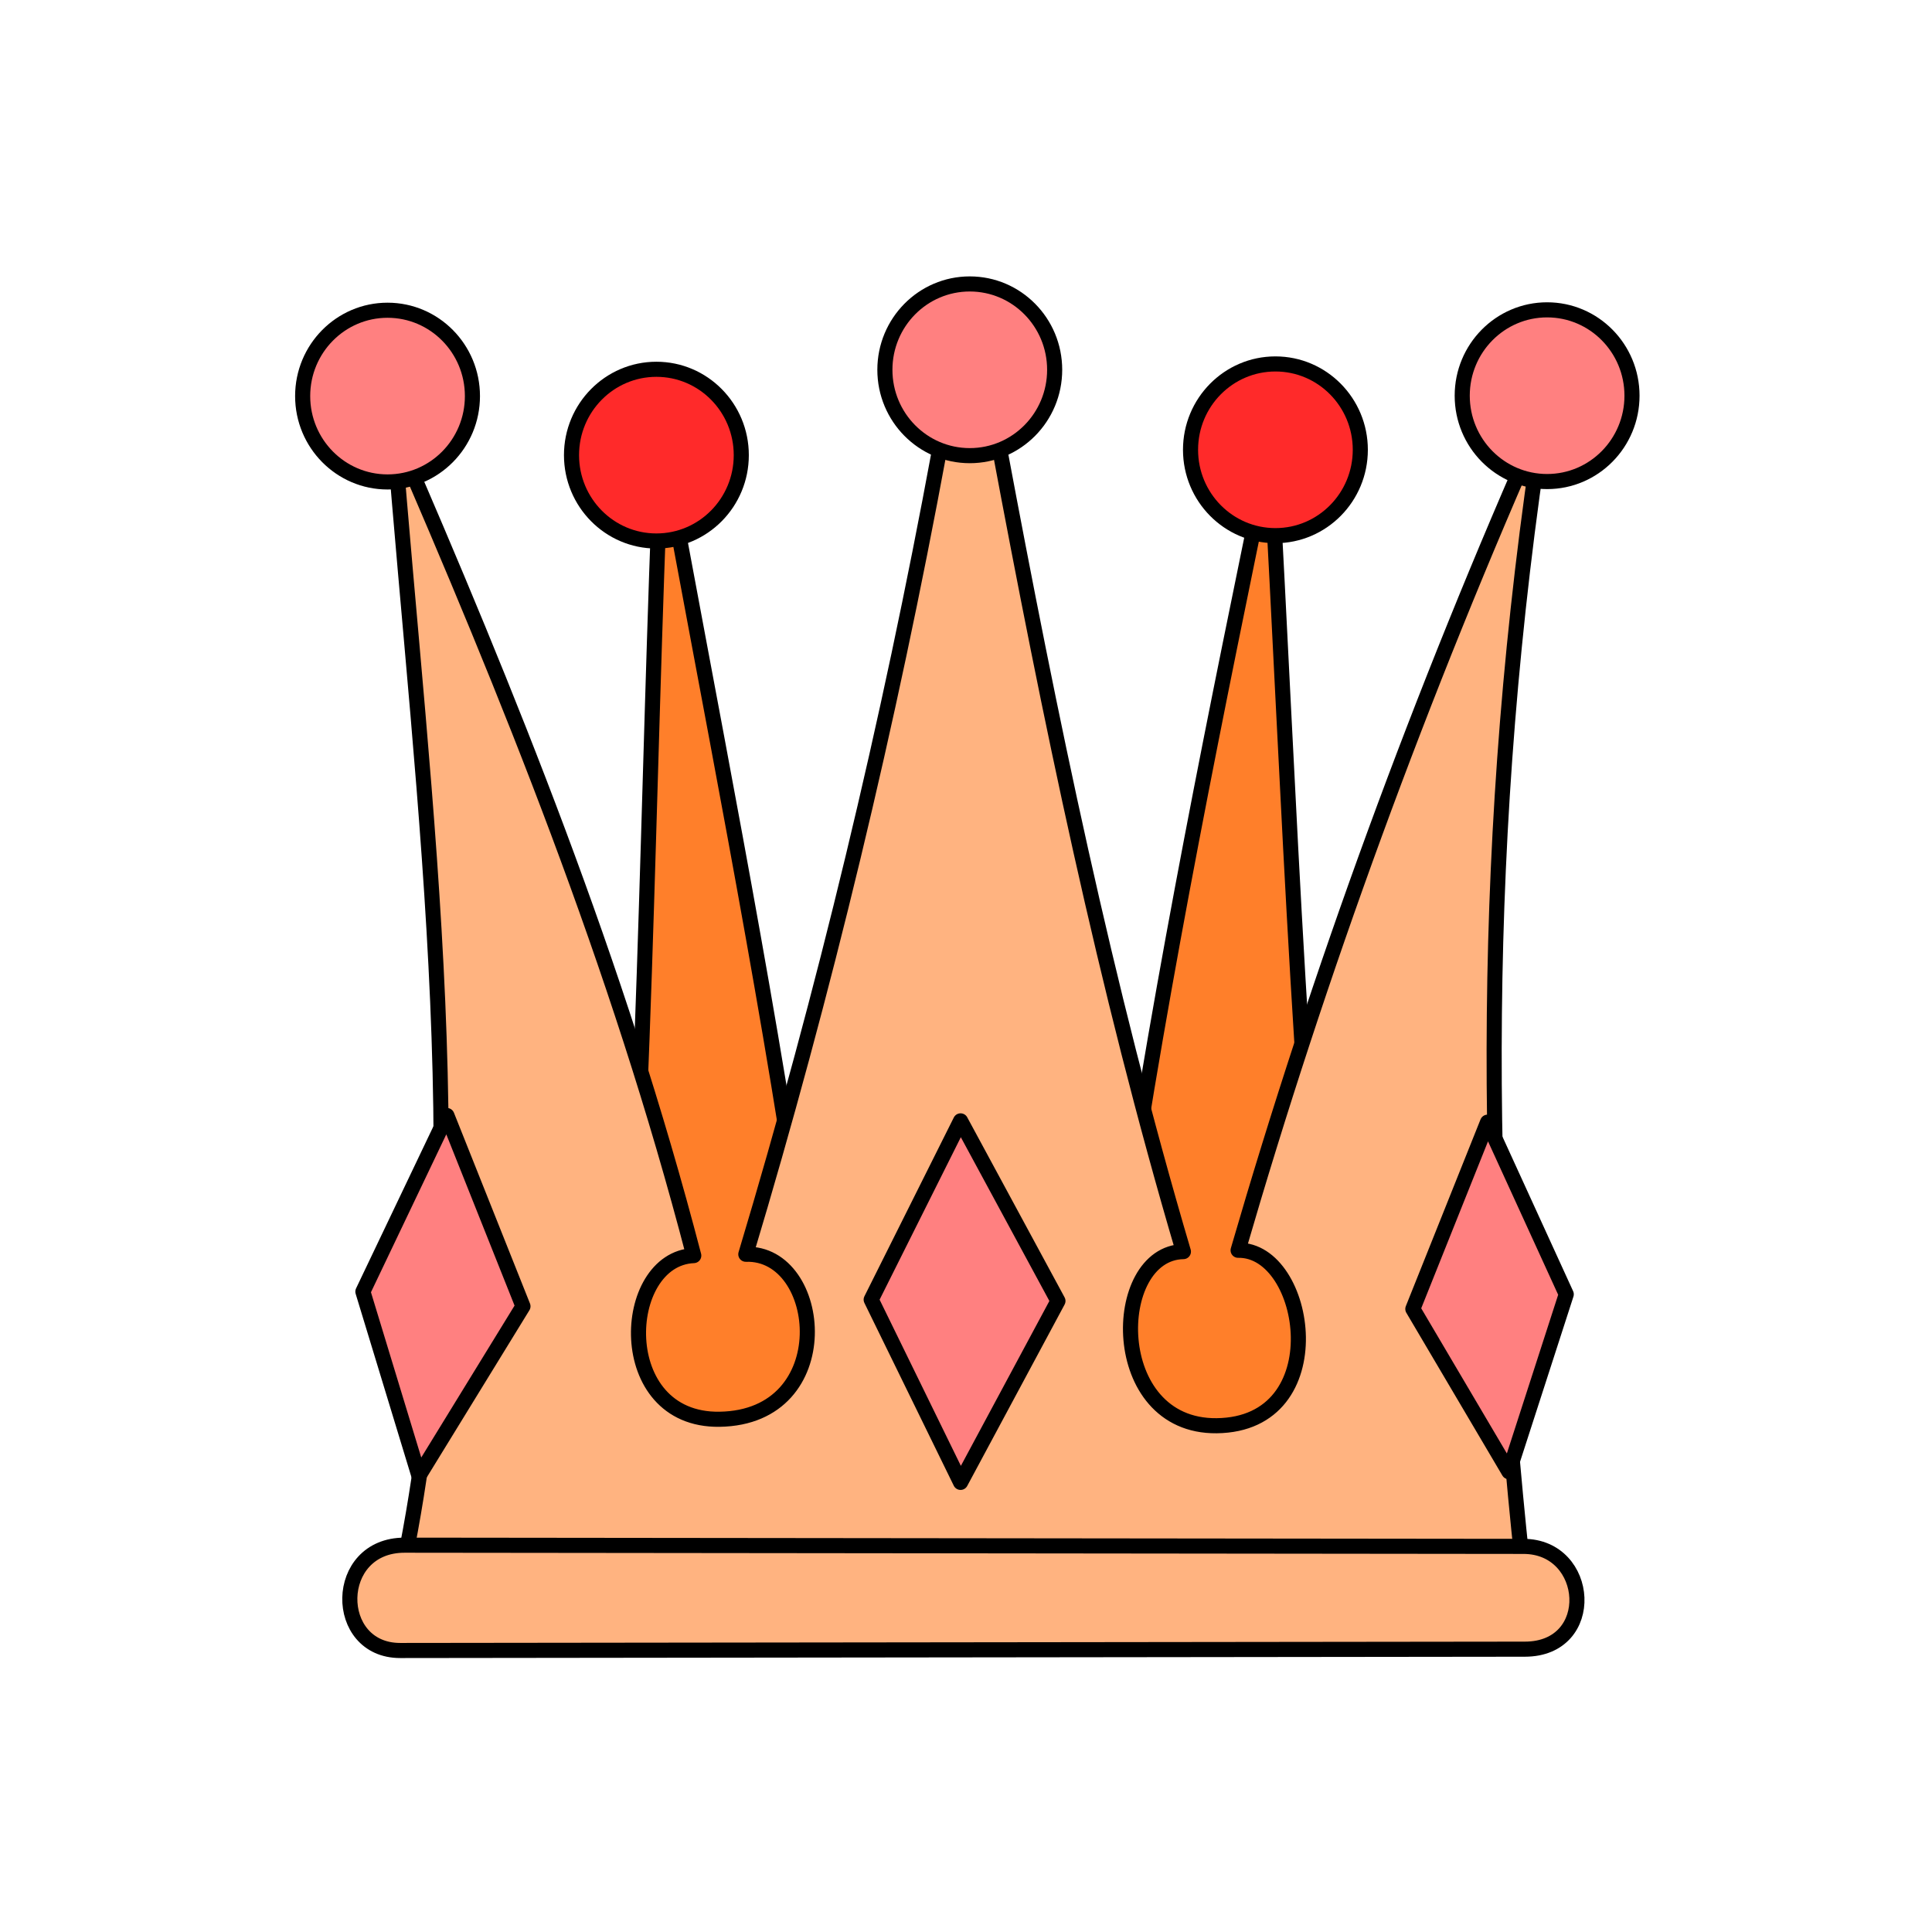 <svg version="1.1" viewBox="0 0 64 64" xmlns="http://www.w3.org/2000/svg">
 <path d="m21.92 14.635c-0.496 11.726-0.525 23.452-1.547 35.179l24.13 0.265c-1.43-11.813-1.772-23.474-2.431-35.179-1.778 8.605-3.541 17.218-4.861 26.075l-10.651-0.177c-1.27-8.629-3.053-17.428-4.64-26.163z" fill="#ff7f2a" stroke="#000" stroke-linecap="round" stroke-linejoin="round" stroke-width=".5"/>
 <path d="m13.373 51.842c2.486-12.136 0.628-25.135-0.335-37.605 3.806 8.761 7.419 17.663 9.944 27.356-2.45 0.104-2.701 5.473 0.852 5.422 3.993-0.058 3.47-5.552 0.872-5.466 2.598-8.649 4.736-17.532 6.418-26.646l1.979-0.091c1.67 8.928 3.496 17.837 6.099 26.649-2.453 0.044-2.545 5.807 1.1 5.768 3.938-0.042 3.045-5.856 0.712-5.812 2.674-9.207 6.033-18.414 10.12-27.621-2.154 13.845-1.96 26.232-0.707 37.963z" fill="#ffb380" stroke="#000" stroke-linecap="round" stroke-linejoin="round" stroke-width=".5"/>
 <g fill="#ff8080" stroke="#000" stroke-linecap="round" stroke-linejoin="round" stroke-width=".5">
  <path d="m28.859 43.052 2.961-5.922 3.226 5.966-3.226 6.01z"/>
  <path d="m13.877 48.886-1.856-6.099 2.784-5.834 2.519 6.32z"/>
  <path d="m49.984 48.753-3.182-5.392 2.475-6.187 2.607 5.701z"/>
 </g>
 <path d="m13.404 51.186c-2.397-0.003-2.396 3.492-0.146 3.489l37.256-0.044c2.424-0.003 2.185-3.403-0.044-3.405z" fill="#ffb380" stroke="#000" stroke-linecap="round" stroke-linejoin="round" stroke-width=".5"/>
 <g fill="#ff8080" stroke="#000" stroke-linecap="round" stroke-linejoin="round" stroke-width=".5">
  <ellipse cx="12.838" cy="13.121" rx="2.812" ry="2.844"/>
  <ellipse cx="32.125" cy="12.25" rx="2.812" ry="2.844"/>
  <ellipse cx="51.25" cy="13.108" rx="2.812" ry="2.844"/>
 </g>
 <ellipse cx="21.744" cy="15.077" rx="2.812" ry="2.844" fill="#ff2a2a" stroke="#000" stroke-linecap="round" stroke-linejoin="round" stroke-width=".5"/>
 <ellipse cx="42.25" cy="14.9" rx="2.812" ry="2.844" fill="#ff2a2a" stroke="#000" stroke-linecap="round" stroke-linejoin="round" stroke-width=".5"/>
</svg>
